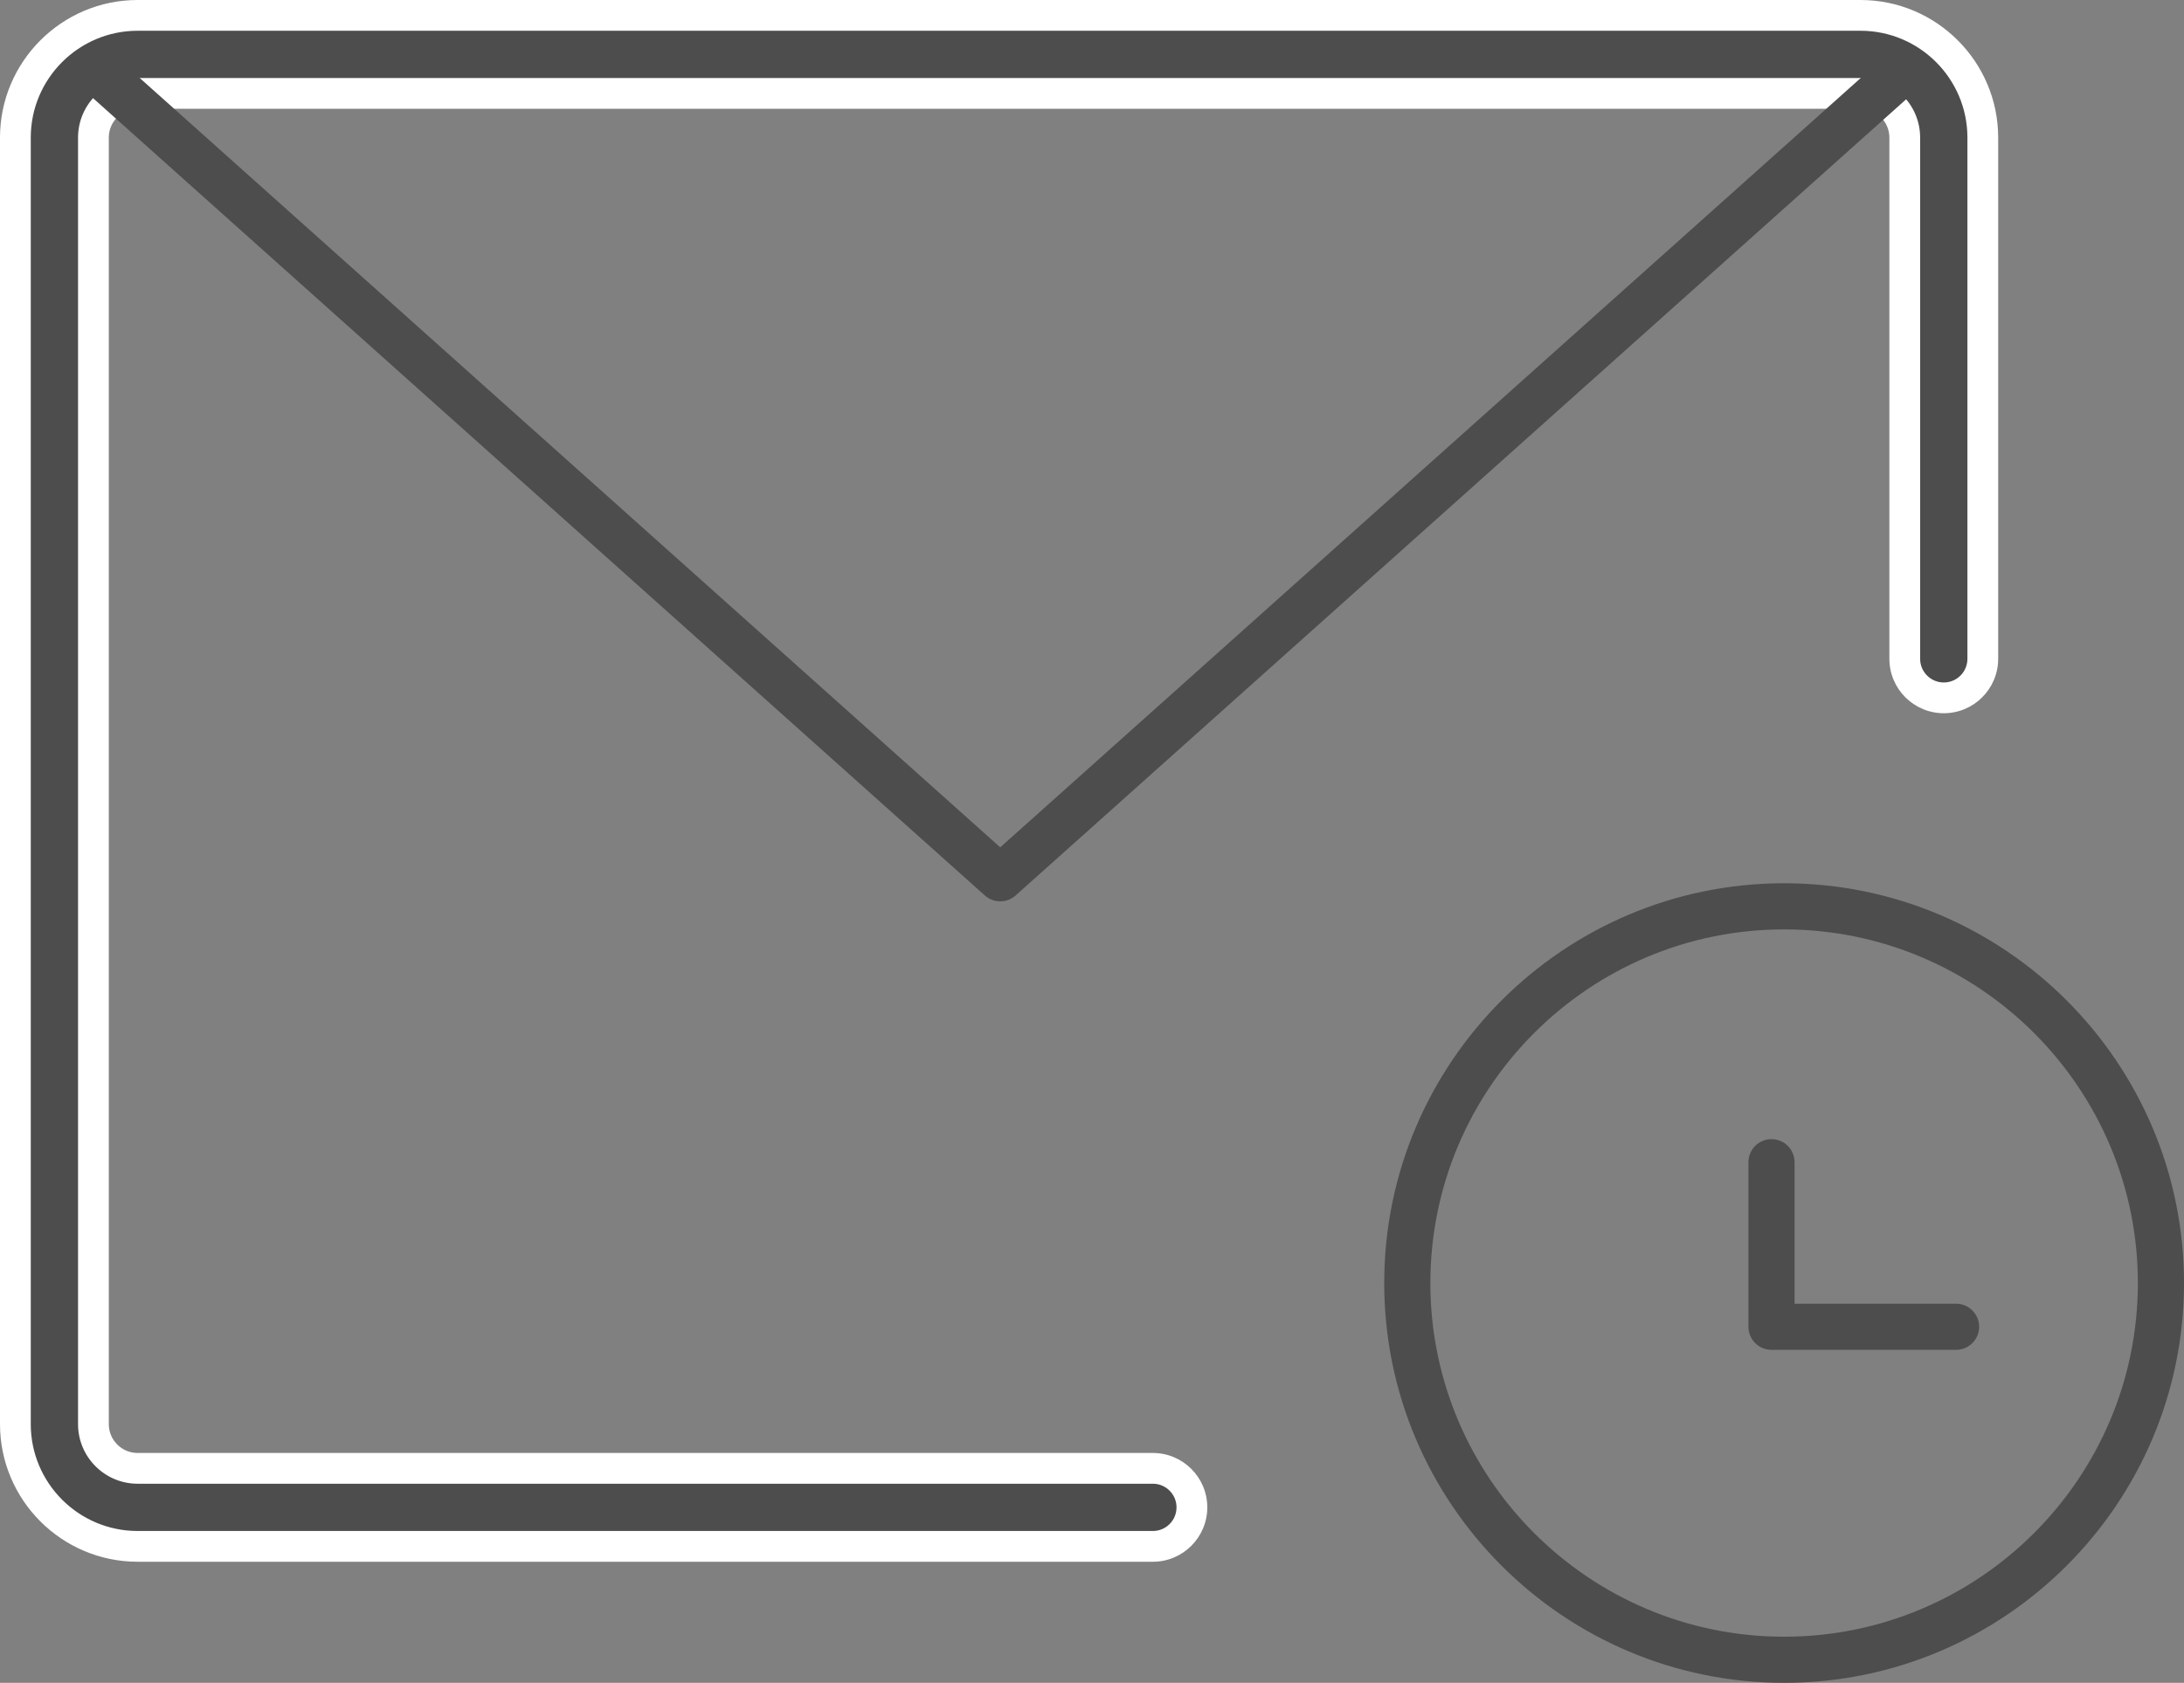 <?xml version="1.0" encoding="utf-8"?>
<!-- Generator: Adobe Illustrator 16.0.3, SVG Export Plug-In . SVG Version: 6.00 Build 0)  -->
<!DOCTYPE svg PUBLIC "-//W3C//DTD SVG 1.1//EN" "http://www.w3.org/Graphics/SVG/1.1/DTD/svg11.dtd">
<svg version="1.1" id="Layer_1" xmlns:x="http://ns.adobe.com/Extensibility/1.0/" xmlns:i="http://ns.adobe.com/AdobeIllustrator/10.0/" xmlns:graph="http://ns.adobe.com/Graphs/1.0/"
	 xmlns="http://www.w3.org/2000/svg" xmlns:xlink="http://www.w3.org/1999/xlink" x="0px" y="0px" width="142px" height="109.443px"
	 viewBox="0 0 142 109.443" enable-background="new 0 0 142 109.443" xml:space="preserve">
<rect x="0" y="0" width="142" height="109.443" fill="#808080" stroke="none"/>

<g>
	<g>
		<path fill="#4D4D4D" d="M120.967,1H8.949C4.566,1,1,4.565,1,8.949v83.67c0,4.384,3.565,7.949,7.949,7.949h66.01
			c1.4,0,2.537-1.136,2.537-2.537c0-1.4-1.135-2.537-2.537-2.537H8.949c-1.585,0-2.875-1.29-2.875-2.875V8.949
			c0-1.586,1.29-2.876,2.875-2.876h112.018c1.586,0,2.877,1.29,2.877,2.876v33.899c0,1.401,1.137,2.537,2.537,2.537
			s2.537-1.136,2.537-2.537V8.949C128.918,4.565,125.352,1,120.967,1"/>
	</g>
	<g>
		<path fill="#FFFFFF" d="M74.959,101.568H8.949C4.015,101.568,0,97.554,0,92.619V8.949C0,4.015,4.015,0,8.949,0h112.018
			c4.936,0,8.951,4.015,8.951,8.949v33.899c0,1.95-1.587,3.537-3.537,3.537s-3.537-1.587-3.537-3.537V8.949
			c0-1.034-0.842-1.876-1.877-1.876H8.949c-1.034,0-1.875,0.842-1.875,1.876v83.67c0,1.034,0.841,1.875,1.875,1.875h66.01
			c1.95,0,3.537,1.587,3.537,3.537S76.909,101.568,74.959,101.568z M8.949,2C5.117,2,2,5.117,2,8.949v83.67
			c0,3.832,3.117,6.949,6.949,6.949h66.01c0.848,0,1.537-0.689,1.537-1.537s-0.689-1.537-1.537-1.537H8.949
			c-2.137,0-3.875-1.738-3.875-3.875V8.949c0-2.138,1.738-3.876,3.875-3.876h112.018c2.138,0,3.877,1.738,3.877,3.876v33.899
			c0,0.848,0.689,1.537,1.537,1.537s1.537-0.689,1.537-1.537V8.949c0-3.832-3.118-6.949-6.951-6.949H8.949z"/>
	</g>
	<g>
		<path fill="#4D4D4D" d="M116,109.443c-14.337,0-26-11.663-26-26s11.663-26,26-26s26,11.663,26,26S130.337,109.443,116,109.443z
			 M116,60.443c-12.683,0-23,10.317-23,23s10.317,23,23,23s23-10.317,23-23S128.683,60.443,116,60.443z M127.18,87.787h-12
			c-0.828,0-1.5-0.672-1.5-1.5V75.584c0-0.828,0.672-1.5,1.5-1.5s1.5,0.672,1.5,1.5v9.203h10.5c0.828,0,1.5,0.672,1.5,1.5
			S128.008,87.787,127.18,87.787z M65.033,58.619c-0.357,0-0.715-0.127-1-0.382L5.967,6.31C5.35,5.757,5.297,4.809,5.849,4.191
			c0.551-0.616,1.5-0.671,2.118-0.118l57.066,51.033L122.1,4.073c0.617-0.553,1.566-0.499,2.118,0.118s0.499,1.565-0.118,2.118
			L66.033,58.237C65.748,58.492,65.391,58.619,65.033,58.619z"/>
	</g>
</g>
</svg>
